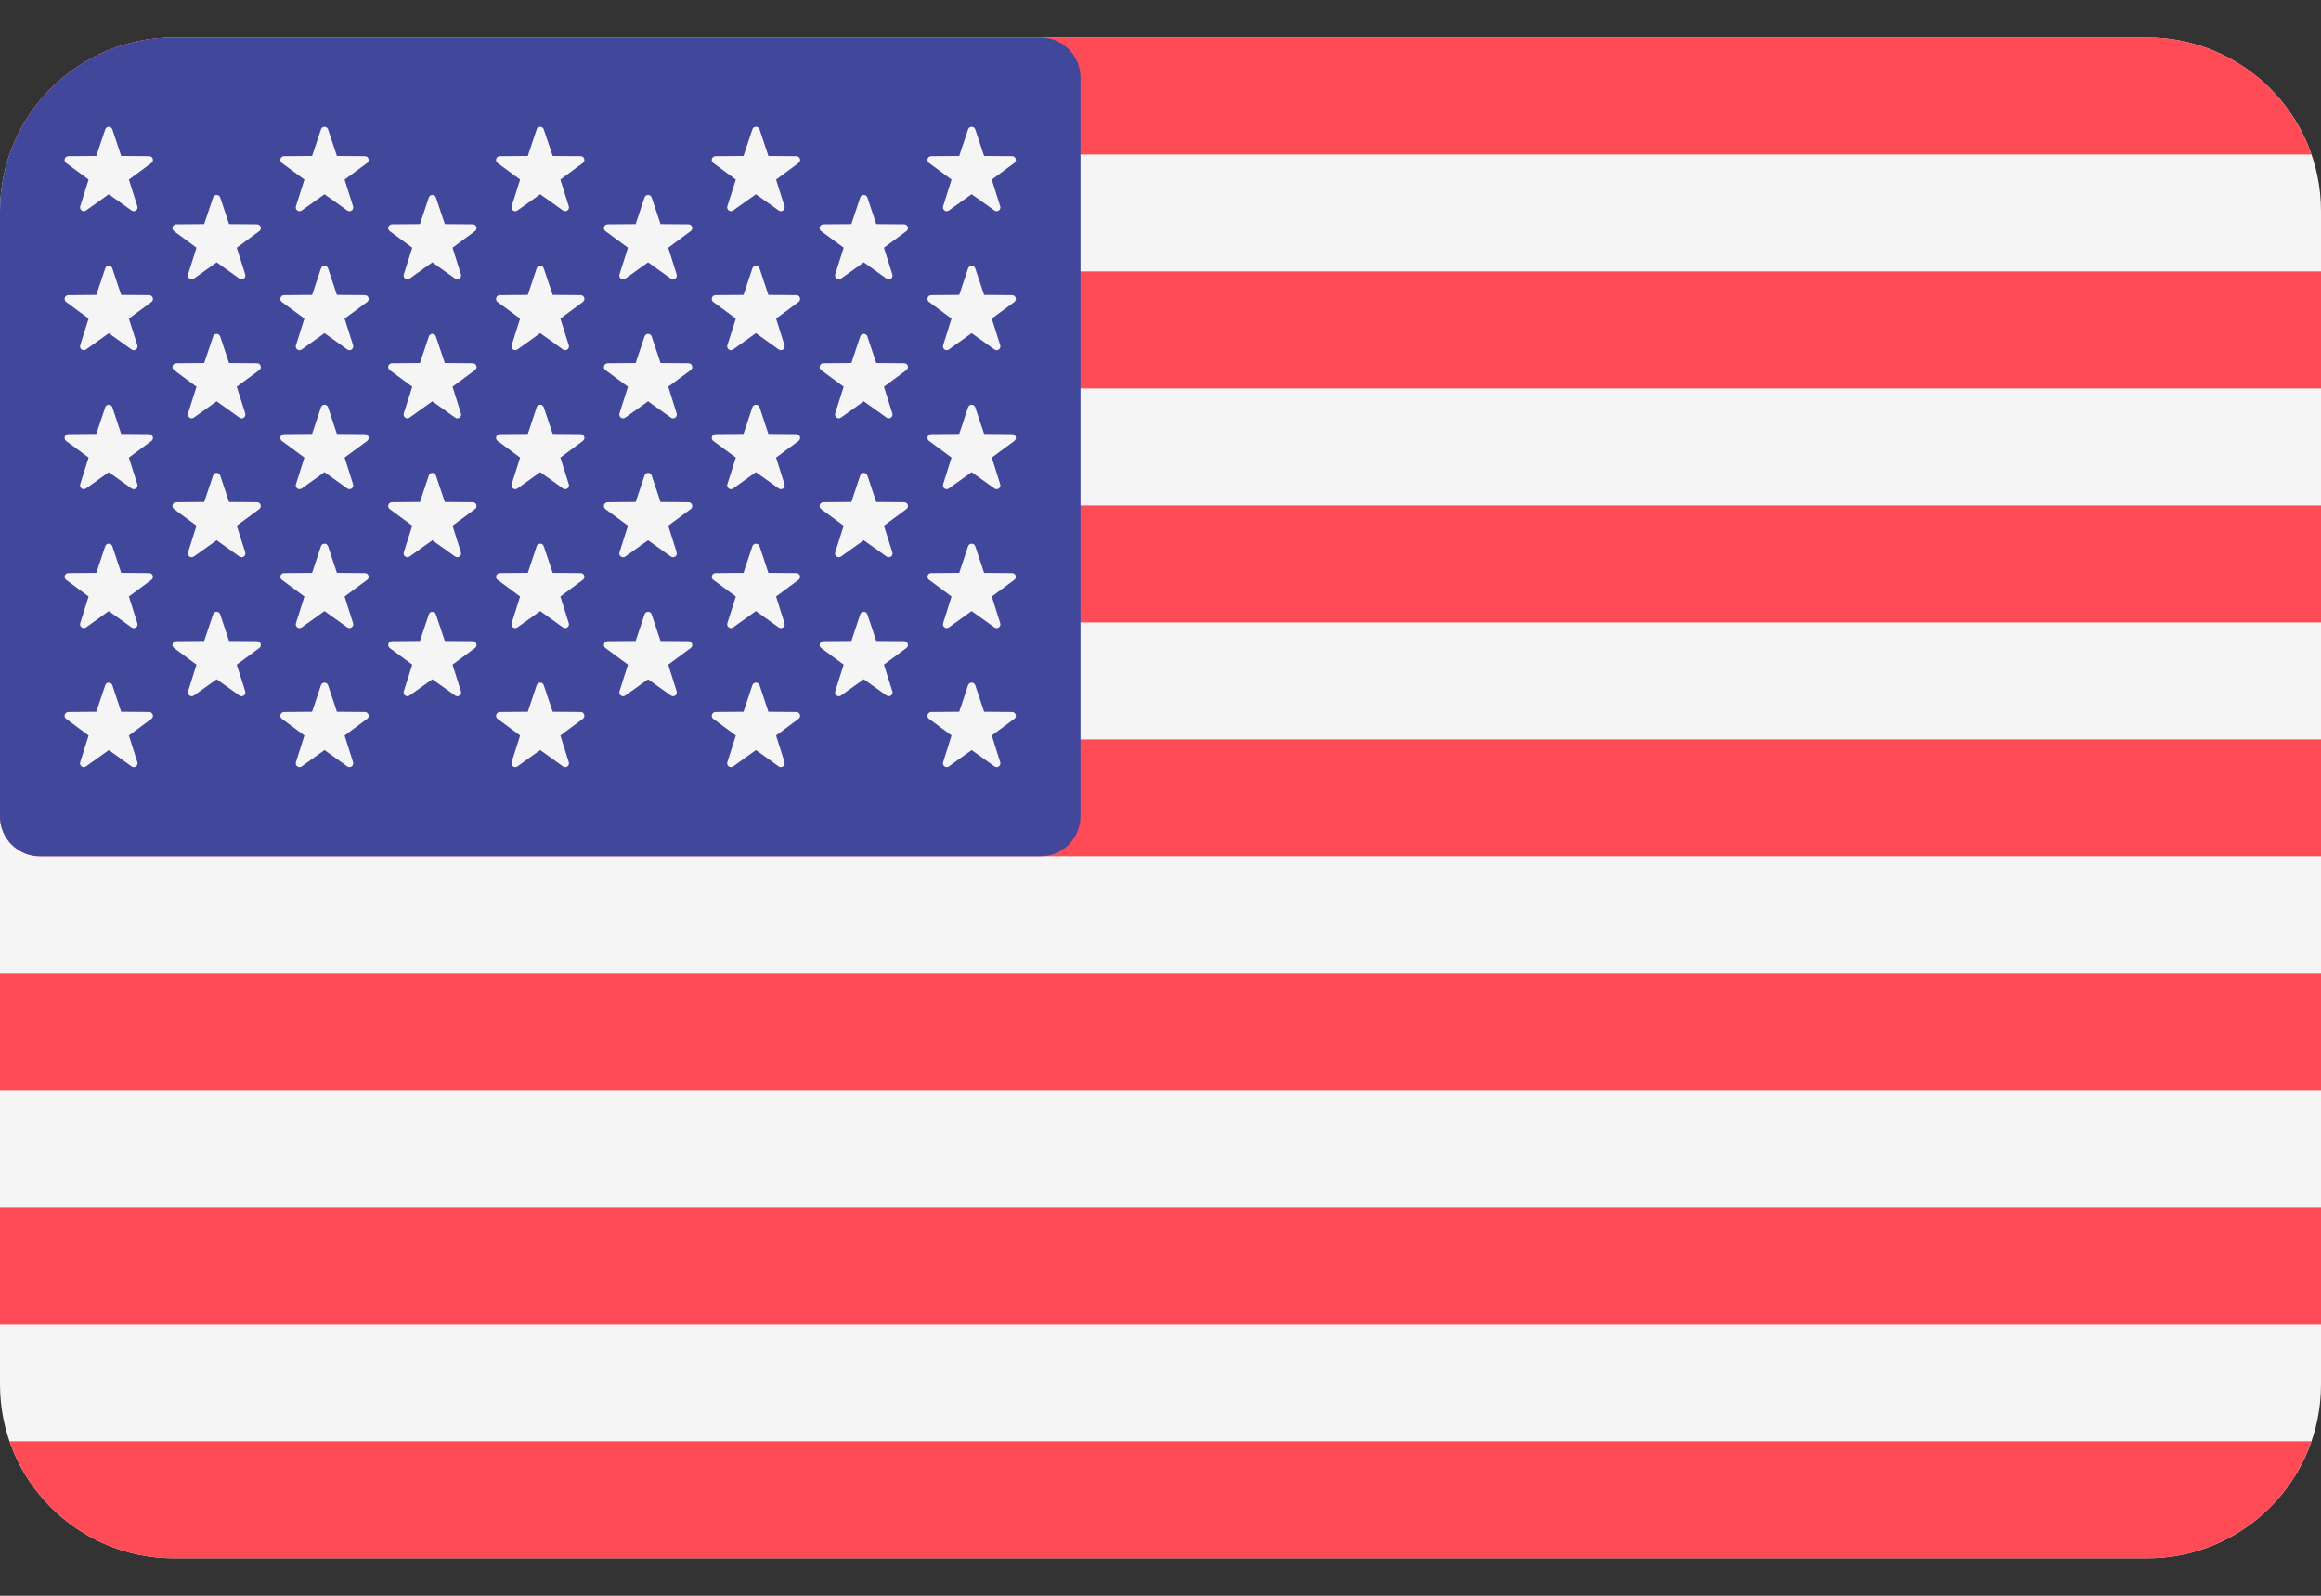 <svg width="32" height="22" viewBox="0 0 32 22" fill="none" xmlns="http://www.w3.org/2000/svg">
<rect x="0" y="0" width="32" height="22" fill="#333333" stroke="none"/>
<path d="M29.603 0.517H2.397C1.073 0.517 0 1.59 0 2.914V19.086C0 20.41 1.073 21.483 2.397 21.483H29.603C30.927 21.483 32 20.41 32 19.086V2.914C32 1.59 30.927 0.517 29.603 0.517Z" fill="#F5F5F5"/>
<path d="M0.132 2.13H31.868C31.543 1.191 30.652 0.517 29.603 0.517H2.397C1.348 0.517 0.457 1.191 0.132 2.13ZM0 6.968H32V8.581H0V6.968ZM0 3.742H32V5.355H0V3.742ZM0 11.255C1.65726e-05 11.401 0.058 11.541 0.162 11.645C0.265 11.748 0.405 11.806 0.552 11.806H32V10.194H0V11.255ZM0 16.645H32V18.258H0V16.645ZM31.868 19.87H0.132C0.457 20.808 1.348 21.483 2.397 21.483H29.603C30.652 21.483 31.543 20.808 31.868 19.87ZM0 13.419H32V15.032H0V13.419Z" fill="#FF4B55"/>
<path d="M0.552 11.806H14.345C14.491 11.806 14.632 11.748 14.735 11.645C14.838 11.541 14.897 11.401 14.897 11.255V1.069C14.897 0.923 14.838 0.782 14.735 0.679C14.632 0.575 14.491 0.517 14.345 0.517H2.397C1.073 0.517 0 1.59 0 2.914V11.255C0 11.401 0.058 11.541 0.162 11.645C0.265 11.748 0.405 11.806 0.552 11.806Z" fill="#41479B"/>
<path d="M1.549 1.784L1.671 2.15L2.057 2.153C2.107 2.153 2.128 2.217 2.088 2.247L1.777 2.476L1.894 2.844C1.909 2.892 1.855 2.931 1.814 2.902L1.5 2.678L1.186 2.902C1.145 2.931 1.091 2.892 1.106 2.844L1.222 2.476L0.912 2.247C0.872 2.217 0.892 2.153 0.942 2.153L1.328 2.15L1.451 1.784C1.466 1.736 1.533 1.736 1.549 1.784ZM1.549 3.7L1.671 4.066L2.057 4.069C2.107 4.069 2.128 4.133 2.088 4.163L1.777 4.392L1.894 4.76C1.909 4.808 1.855 4.847 1.814 4.818L1.5 4.594L1.186 4.818C1.145 4.847 1.091 4.808 1.106 4.76L1.222 4.392L0.912 4.163C0.872 4.133 0.892 4.069 0.942 4.069L1.328 4.066L1.451 3.7C1.466 3.652 1.533 3.652 1.549 3.7ZM1.549 5.615L1.671 5.982L2.057 5.985C2.107 5.985 2.128 6.049 2.088 6.079L1.777 6.308L1.894 6.676C1.909 6.724 1.855 6.763 1.814 6.734L1.5 6.51L1.186 6.734C1.145 6.763 1.091 6.724 1.106 6.676L1.222 6.308L0.912 6.079C0.872 6.049 0.892 5.985 0.942 5.985L1.328 5.982L1.451 5.615C1.466 5.568 1.533 5.568 1.549 5.615ZM1.549 7.531L1.671 7.898L2.057 7.901C2.107 7.901 2.128 7.965 2.088 7.994L1.777 8.224L1.894 8.592C1.909 8.639 1.855 8.679 1.814 8.65L1.5 8.425L1.186 8.65C1.145 8.679 1.091 8.639 1.106 8.592L1.222 8.224L0.912 7.994C0.872 7.965 0.892 7.901 0.942 7.901L1.328 7.898L1.451 7.531C1.466 7.484 1.533 7.484 1.549 7.531ZM1.549 9.447L1.671 9.813L2.057 9.816C2.107 9.817 2.128 9.88 2.088 9.91L1.777 10.14L1.894 10.508C1.909 10.555 1.855 10.595 1.814 10.566L1.5 10.341L1.186 10.566C1.145 10.595 1.091 10.555 1.106 10.508L1.222 10.14L0.912 9.91C0.872 9.881 0.892 9.817 0.942 9.816L1.328 9.813L1.451 9.447C1.466 9.4 1.533 9.4 1.549 9.447ZM3.036 2.723L3.158 3.089L3.544 3.092C3.594 3.093 3.615 3.156 3.575 3.186L3.264 3.415L3.381 3.783C3.396 3.831 3.342 3.871 3.301 3.841L2.987 3.617L2.673 3.841C2.632 3.87 2.578 3.831 2.593 3.783L2.709 3.415L2.399 3.186C2.359 3.156 2.379 3.093 2.429 3.092L2.815 3.089L2.938 2.723C2.953 2.676 3.02 2.676 3.036 2.723ZM3.036 4.639L3.158 5.005L3.544 5.008C3.594 5.008 3.615 5.072 3.575 5.102L3.264 5.331L3.381 5.699C3.396 5.747 3.342 5.787 3.301 5.757L2.987 5.533L2.673 5.757C2.632 5.786 2.578 5.747 2.593 5.699L2.709 5.331L2.399 5.102C2.359 5.072 2.379 5.008 2.429 5.008L2.815 5.005L2.938 4.639C2.953 4.591 3.02 4.591 3.036 4.639ZM3.036 6.555L3.158 6.921L3.544 6.924C3.594 6.924 3.615 6.988 3.575 7.018L3.264 7.247L3.381 7.615C3.396 7.663 3.342 7.702 3.301 7.673L2.987 7.449L2.673 7.673C2.632 7.702 2.578 7.663 2.593 7.615L2.709 7.247L2.399 7.018C2.359 6.988 2.379 6.924 2.429 6.924L2.815 6.921L2.938 6.555C2.953 6.507 3.02 6.507 3.036 6.555ZM3.036 8.471L3.158 8.837L3.544 8.84C3.594 8.84 3.615 8.904 3.575 8.934L3.264 9.163L3.381 9.531C3.396 9.579 3.342 9.618 3.301 9.589L2.987 9.365L2.673 9.589C2.632 9.618 2.578 9.579 2.593 9.531L2.709 9.163L2.399 8.934C2.359 8.904 2.379 8.84 2.429 8.84L2.815 8.837L2.938 8.471C2.953 8.423 3.02 8.423 3.036 8.471ZM4.523 1.784L4.645 2.15L5.031 2.153C5.081 2.153 5.102 2.217 5.062 2.247L4.751 2.476L4.868 2.844C4.883 2.892 4.829 2.931 4.788 2.902L4.474 2.678L4.16 2.902C4.119 2.931 4.065 2.892 4.08 2.844L4.197 2.476L3.886 2.247C3.846 2.217 3.866 2.153 3.916 2.153L4.303 2.15L4.425 1.784C4.44 1.736 4.507 1.736 4.523 1.784ZM4.523 3.7L4.645 4.066L5.031 4.069C5.081 4.069 5.102 4.133 5.062 4.163L4.751 4.392L4.868 4.76C4.883 4.808 4.829 4.847 4.788 4.818L4.474 4.593L4.16 4.818C4.119 4.847 4.065 4.808 4.08 4.76L4.197 4.392L3.886 4.163C3.846 4.133 3.866 4.069 3.916 4.069L4.303 4.066L4.425 3.7C4.44 3.652 4.507 3.652 4.523 3.7ZM4.523 5.615L4.645 5.982L5.031 5.985C5.081 5.985 5.102 6.049 5.062 6.079L4.751 6.308L4.868 6.676C4.883 6.724 4.829 6.763 4.788 6.734L4.474 6.509L4.16 6.734C4.119 6.763 4.065 6.724 4.08 6.676L4.197 6.308L3.886 6.079C3.846 6.049 3.866 5.985 3.916 5.985L4.303 5.982L4.425 5.615C4.44 5.568 4.507 5.568 4.523 5.615ZM4.523 7.531L4.645 7.898L5.031 7.901C5.081 7.901 5.102 7.965 5.062 7.994L4.751 8.224L4.868 8.592C4.883 8.639 4.829 8.679 4.788 8.65L4.474 8.425L4.16 8.65C4.119 8.679 4.065 8.639 4.08 8.592L4.197 8.224L3.886 7.994C3.846 7.965 3.866 7.901 3.916 7.901L4.303 7.898L4.425 7.531C4.44 7.484 4.507 7.484 4.523 7.531ZM4.523 9.447L4.645 9.813L5.031 9.816C5.081 9.817 5.102 9.88 5.062 9.91L4.751 10.14L4.868 10.508C4.883 10.555 4.829 10.595 4.788 10.566L4.474 10.341L4.16 10.566C4.119 10.595 4.065 10.555 4.08 10.508L4.197 10.14L3.886 9.91C3.846 9.88 3.866 9.817 3.916 9.816L4.303 9.813L4.425 9.447C4.44 9.4 4.507 9.4 4.523 9.447ZM6.01 2.723L6.133 3.089L6.519 3.092C6.569 3.093 6.589 3.156 6.549 3.186L6.239 3.415L6.355 3.783C6.37 3.831 6.316 3.871 6.275 3.841L5.961 3.617L5.647 3.841C5.606 3.87 5.552 3.831 5.567 3.783L5.684 3.415L5.373 3.186C5.333 3.156 5.354 3.093 5.404 3.092L5.79 3.089L5.912 2.723C5.927 2.676 5.995 2.676 6.01 2.723ZM6.01 4.639L6.133 5.005L6.519 5.008C6.569 5.008 6.589 5.072 6.549 5.102L6.239 5.331L6.355 5.699C6.37 5.747 6.316 5.787 6.275 5.757L5.961 5.533L5.647 5.757C5.606 5.786 5.552 5.747 5.567 5.699L5.684 5.331L5.373 5.102C5.333 5.072 5.354 5.008 5.404 5.008L5.79 5.005L5.912 4.639C5.927 4.591 5.995 4.591 6.01 4.639ZM6.01 6.555L6.133 6.921L6.519 6.924C6.569 6.924 6.589 6.988 6.549 7.018L6.239 7.247L6.355 7.615C6.37 7.663 6.316 7.702 6.275 7.673L5.961 7.449L5.647 7.673C5.606 7.702 5.552 7.663 5.567 7.615L5.684 7.247L5.373 7.018C5.333 6.988 5.354 6.924 5.404 6.924L5.79 6.921L5.912 6.555C5.927 6.507 5.995 6.507 6.01 6.555ZM6.01 8.471L6.133 8.837L6.519 8.84C6.569 8.84 6.589 8.904 6.549 8.934L6.239 9.163L6.355 9.531C6.37 9.579 6.316 9.618 6.275 9.589L5.961 9.365L5.647 9.589C5.606 9.618 5.552 9.579 5.567 9.531L5.684 9.163L5.373 8.934C5.333 8.904 5.354 8.84 5.404 8.84L5.79 8.837L5.912 8.471C5.927 8.423 5.995 8.423 6.01 8.471ZM7.497 1.784L7.62 2.15L8.006 2.153C8.056 2.153 8.076 2.217 8.036 2.247L7.726 2.476L7.842 2.844C7.857 2.892 7.803 2.931 7.762 2.902L7.448 2.678L7.134 2.902C7.093 2.931 7.039 2.892 7.054 2.844L7.171 2.476L6.86 2.247C6.82 2.217 6.841 2.153 6.891 2.153L7.277 2.15L7.399 1.784C7.415 1.736 7.482 1.736 7.497 1.784ZM7.497 3.7L7.62 4.066L8.006 4.069C8.056 4.069 8.076 4.133 8.036 4.163L7.726 4.392L7.842 4.76C7.857 4.808 7.803 4.847 7.762 4.818L7.448 4.593L7.134 4.818C7.093 4.847 7.039 4.808 7.054 4.76L7.171 4.392L6.86 4.163C6.82 4.133 6.841 4.069 6.891 4.069L7.277 4.066L7.399 3.7C7.415 3.652 7.482 3.652 7.497 3.7ZM7.497 5.615L7.62 5.982L8.006 5.985C8.056 5.985 8.076 6.049 8.036 6.079L7.726 6.308L7.842 6.676C7.857 6.724 7.803 6.763 7.762 6.734L7.448 6.509L7.134 6.734C7.093 6.763 7.039 6.723 7.054 6.676L7.171 6.308L6.86 6.078C6.82 6.049 6.841 5.985 6.891 5.985L7.277 5.982L7.399 5.615C7.415 5.568 7.482 5.568 7.497 5.615ZM7.497 7.531L7.62 7.898L8.006 7.901C8.056 7.901 8.076 7.965 8.036 7.994L7.726 8.224L7.842 8.592C7.857 8.639 7.803 8.679 7.762 8.65L7.448 8.425L7.134 8.65C7.093 8.679 7.039 8.639 7.054 8.592L7.171 8.224L6.86 7.994C6.82 7.965 6.841 7.901 6.891 7.901L7.277 7.898L7.399 7.531C7.415 7.484 7.482 7.484 7.497 7.531ZM7.497 9.447L7.62 9.813L8.006 9.816C8.056 9.817 8.076 9.88 8.036 9.91L7.726 10.14L7.842 10.508C7.857 10.555 7.803 10.595 7.762 10.566L7.448 10.341L7.134 10.566C7.093 10.595 7.039 10.555 7.054 10.508L7.171 10.14L6.86 9.91C6.82 9.88 6.841 9.817 6.891 9.816L7.277 9.813L7.399 9.447C7.415 9.4 7.482 9.4 7.497 9.447ZM8.985 2.723L9.107 3.089L9.493 3.092C9.543 3.093 9.563 3.156 9.523 3.186L9.213 3.415L9.329 3.783C9.344 3.831 9.29 3.871 9.249 3.841L8.935 3.617L8.621 3.841C8.58 3.87 8.526 3.831 8.541 3.783L8.658 3.415L8.347 3.186C8.307 3.156 8.328 3.093 8.378 3.092L8.764 3.089L8.886 2.723C8.902 2.676 8.969 2.676 8.985 2.723ZM8.985 4.639L9.107 5.005L9.493 5.008C9.543 5.008 9.563 5.072 9.523 5.102L9.213 5.331L9.329 5.699C9.344 5.747 9.29 5.787 9.249 5.757L8.935 5.533L8.621 5.757C8.58 5.786 8.526 5.747 8.541 5.699L8.658 5.331L8.347 5.102C8.307 5.072 8.328 5.008 8.378 5.008L8.764 5.005L8.886 4.639C8.902 4.591 8.969 4.591 8.985 4.639ZM8.985 6.555L9.107 6.921L9.493 6.924C9.543 6.924 9.563 6.988 9.523 7.018L9.213 7.247L9.329 7.615C9.344 7.663 9.29 7.702 9.249 7.673L8.935 7.449L8.621 7.673C8.58 7.702 8.526 7.663 8.541 7.615L8.658 7.247L8.347 7.018C8.307 6.988 8.328 6.924 8.378 6.924L8.764 6.921L8.886 6.555C8.902 6.507 8.969 6.507 8.985 6.555ZM8.985 8.471L9.107 8.837L9.493 8.84C9.543 8.84 9.563 8.904 9.523 8.934L9.213 9.163L9.329 9.531C9.344 9.579 9.29 9.618 9.249 9.589L8.935 9.365L8.621 9.589C8.58 9.618 8.526 9.579 8.541 9.531L8.658 9.163L8.347 8.934C8.307 8.904 8.328 8.84 8.378 8.84L8.764 8.837L8.886 8.471C8.902 8.423 8.969 8.423 8.985 8.471ZM10.472 1.784L10.594 2.15L10.98 2.153C11.03 2.153 11.05 2.217 11.01 2.247L10.7 2.476L10.816 2.844C10.831 2.892 10.777 2.931 10.736 2.902L10.422 2.678L10.108 2.902C10.068 2.931 10.013 2.892 10.028 2.844L10.145 2.476L9.834 2.247C9.794 2.217 9.815 2.153 9.865 2.153L10.251 2.15L10.373 1.784C10.389 1.736 10.456 1.736 10.472 1.784ZM10.472 3.7L10.594 4.066L10.98 4.069C11.03 4.069 11.05 4.133 11.01 4.163L10.7 4.392L10.816 4.76C10.831 4.808 10.777 4.847 10.736 4.818L10.422 4.593L10.108 4.818C10.068 4.847 10.013 4.808 10.028 4.76L10.145 4.392L9.834 4.163C9.794 4.133 9.815 4.069 9.865 4.069L10.251 4.066L10.373 3.7C10.389 3.652 10.456 3.652 10.472 3.7ZM10.472 5.615L10.594 5.982L10.98 5.985C11.03 5.985 11.05 6.049 11.01 6.079L10.7 6.308L10.816 6.676C10.831 6.724 10.777 6.763 10.736 6.734L10.422 6.509L10.108 6.734C10.068 6.763 10.013 6.724 10.028 6.676L10.145 6.308L9.834 6.079C9.794 6.049 9.815 5.985 9.865 5.985L10.251 5.982L10.373 5.615C10.389 5.568 10.456 5.568 10.472 5.615ZM10.472 7.531L10.594 7.898L10.98 7.901C11.03 7.901 11.05 7.965 11.01 7.994L10.7 8.224L10.816 8.592C10.831 8.639 10.777 8.679 10.736 8.65L10.422 8.425L10.108 8.65C10.068 8.679 10.013 8.639 10.028 8.592L10.145 8.224L9.834 7.994C9.794 7.965 9.815 7.901 9.865 7.901L10.251 7.898L10.373 7.531C10.389 7.484 10.456 7.484 10.472 7.531ZM10.472 9.447L10.594 9.813L10.98 9.816C11.03 9.817 11.05 9.88 11.01 9.91L10.7 10.14L10.816 10.508C10.831 10.555 10.777 10.595 10.736 10.566L10.422 10.341L10.108 10.566C10.068 10.595 10.013 10.555 10.028 10.508L10.145 10.14L9.834 9.91C9.794 9.88 9.815 9.817 9.865 9.816L10.251 9.813L10.373 9.447C10.389 9.4 10.456 9.4 10.472 9.447ZM11.959 2.723L12.081 3.089L12.467 3.092C12.517 3.093 12.538 3.156 12.497 3.186L12.187 3.415L12.303 3.783C12.319 3.831 12.264 3.871 12.223 3.841L11.909 3.617L11.595 3.841C11.555 3.87 11.501 3.831 11.515 3.783L11.632 3.415L11.321 3.186C11.281 3.156 11.302 3.093 11.352 3.092L11.738 3.089L11.86 2.723C11.876 2.676 11.943 2.676 11.959 2.723ZM11.959 4.639L12.081 5.005L12.467 5.008C12.517 5.008 12.538 5.072 12.497 5.102L12.187 5.331L12.303 5.699C12.319 5.747 12.264 5.787 12.223 5.757L11.909 5.533L11.595 5.757C11.555 5.786 11.501 5.747 11.515 5.699L11.632 5.331L11.321 5.102C11.281 5.072 11.302 5.008 11.352 5.008L11.738 5.005L11.86 4.639C11.876 4.591 11.943 4.591 11.959 4.639ZM11.959 6.555L12.081 6.921L12.467 6.924C12.517 6.924 12.538 6.988 12.497 7.018L12.187 7.247L12.303 7.615C12.319 7.663 12.264 7.702 12.223 7.673L11.909 7.449L11.595 7.673C11.555 7.702 11.501 7.663 11.515 7.615L11.632 7.247L11.321 7.018C11.281 6.988 11.302 6.924 11.352 6.924L11.738 6.921L11.86 6.555C11.876 6.507 11.943 6.507 11.959 6.555ZM11.959 8.471L12.081 8.837L12.467 8.84C12.517 8.84 12.538 8.904 12.497 8.934L12.187 9.163L12.303 9.531C12.319 9.579 12.264 9.618 12.223 9.589L11.909 9.365L11.595 9.589C11.555 9.618 11.501 9.579 11.515 9.531L11.632 9.163L11.321 8.934C11.281 8.904 11.302 8.84 11.352 8.84L11.738 8.837L11.86 8.471C11.876 8.423 11.943 8.423 11.959 8.471ZM13.446 1.784L13.568 2.15L13.954 2.153C14.004 2.153 14.025 2.217 13.985 2.247L13.674 2.476L13.79 2.844C13.806 2.892 13.751 2.931 13.711 2.902L13.396 2.678L13.082 2.902C13.042 2.931 12.988 2.892 13.003 2.844L13.119 2.476L12.809 2.247C12.768 2.217 12.789 2.153 12.839 2.153L13.225 2.15L13.347 1.784C13.363 1.736 13.43 1.736 13.446 1.784ZM13.446 3.7L13.568 4.066L13.954 4.069C14.004 4.069 14.025 4.133 13.985 4.163L13.674 4.392L13.79 4.76C13.806 4.808 13.751 4.847 13.711 4.818L13.396 4.593L13.082 4.818C13.042 4.847 12.988 4.808 13.003 4.76L13.119 4.392L12.809 4.163C12.768 4.133 12.789 4.069 12.839 4.069L13.225 4.066L13.347 3.7C13.363 3.652 13.43 3.652 13.446 3.7ZM13.446 5.615L13.568 5.982L13.954 5.985C14.004 5.985 14.025 6.049 13.985 6.079L13.674 6.308L13.79 6.676C13.806 6.724 13.751 6.763 13.711 6.734L13.396 6.509L13.082 6.734C13.042 6.763 12.988 6.724 13.003 6.676L13.119 6.308L12.809 6.079C12.768 6.049 12.789 5.985 12.839 5.985L13.225 5.982L13.347 5.615C13.363 5.568 13.43 5.568 13.446 5.615ZM13.446 7.531L13.568 7.898L13.954 7.901C14.004 7.901 14.025 7.965 13.985 7.994L13.674 8.224L13.79 8.592C13.806 8.639 13.751 8.679 13.711 8.65L13.396 8.425L13.082 8.65C13.042 8.679 12.988 8.639 13.003 8.592L13.119 8.224L12.809 7.994C12.768 7.965 12.789 7.901 12.839 7.901L13.225 7.898L13.347 7.531C13.363 7.484 13.43 7.484 13.446 7.531ZM13.446 9.447L13.568 9.813L13.954 9.816C14.004 9.817 14.025 9.88 13.985 9.91L13.674 10.14L13.79 10.508C13.806 10.555 13.751 10.595 13.711 10.566L13.396 10.341L13.082 10.566C13.042 10.595 12.988 10.555 13.003 10.508L13.119 10.14L12.809 9.91C12.768 9.88 12.789 9.817 12.839 9.816L13.225 9.813L13.347 9.447C13.363 9.4 13.43 9.4 13.446 9.447Z" fill="#F5F5F5"/>
</svg>

